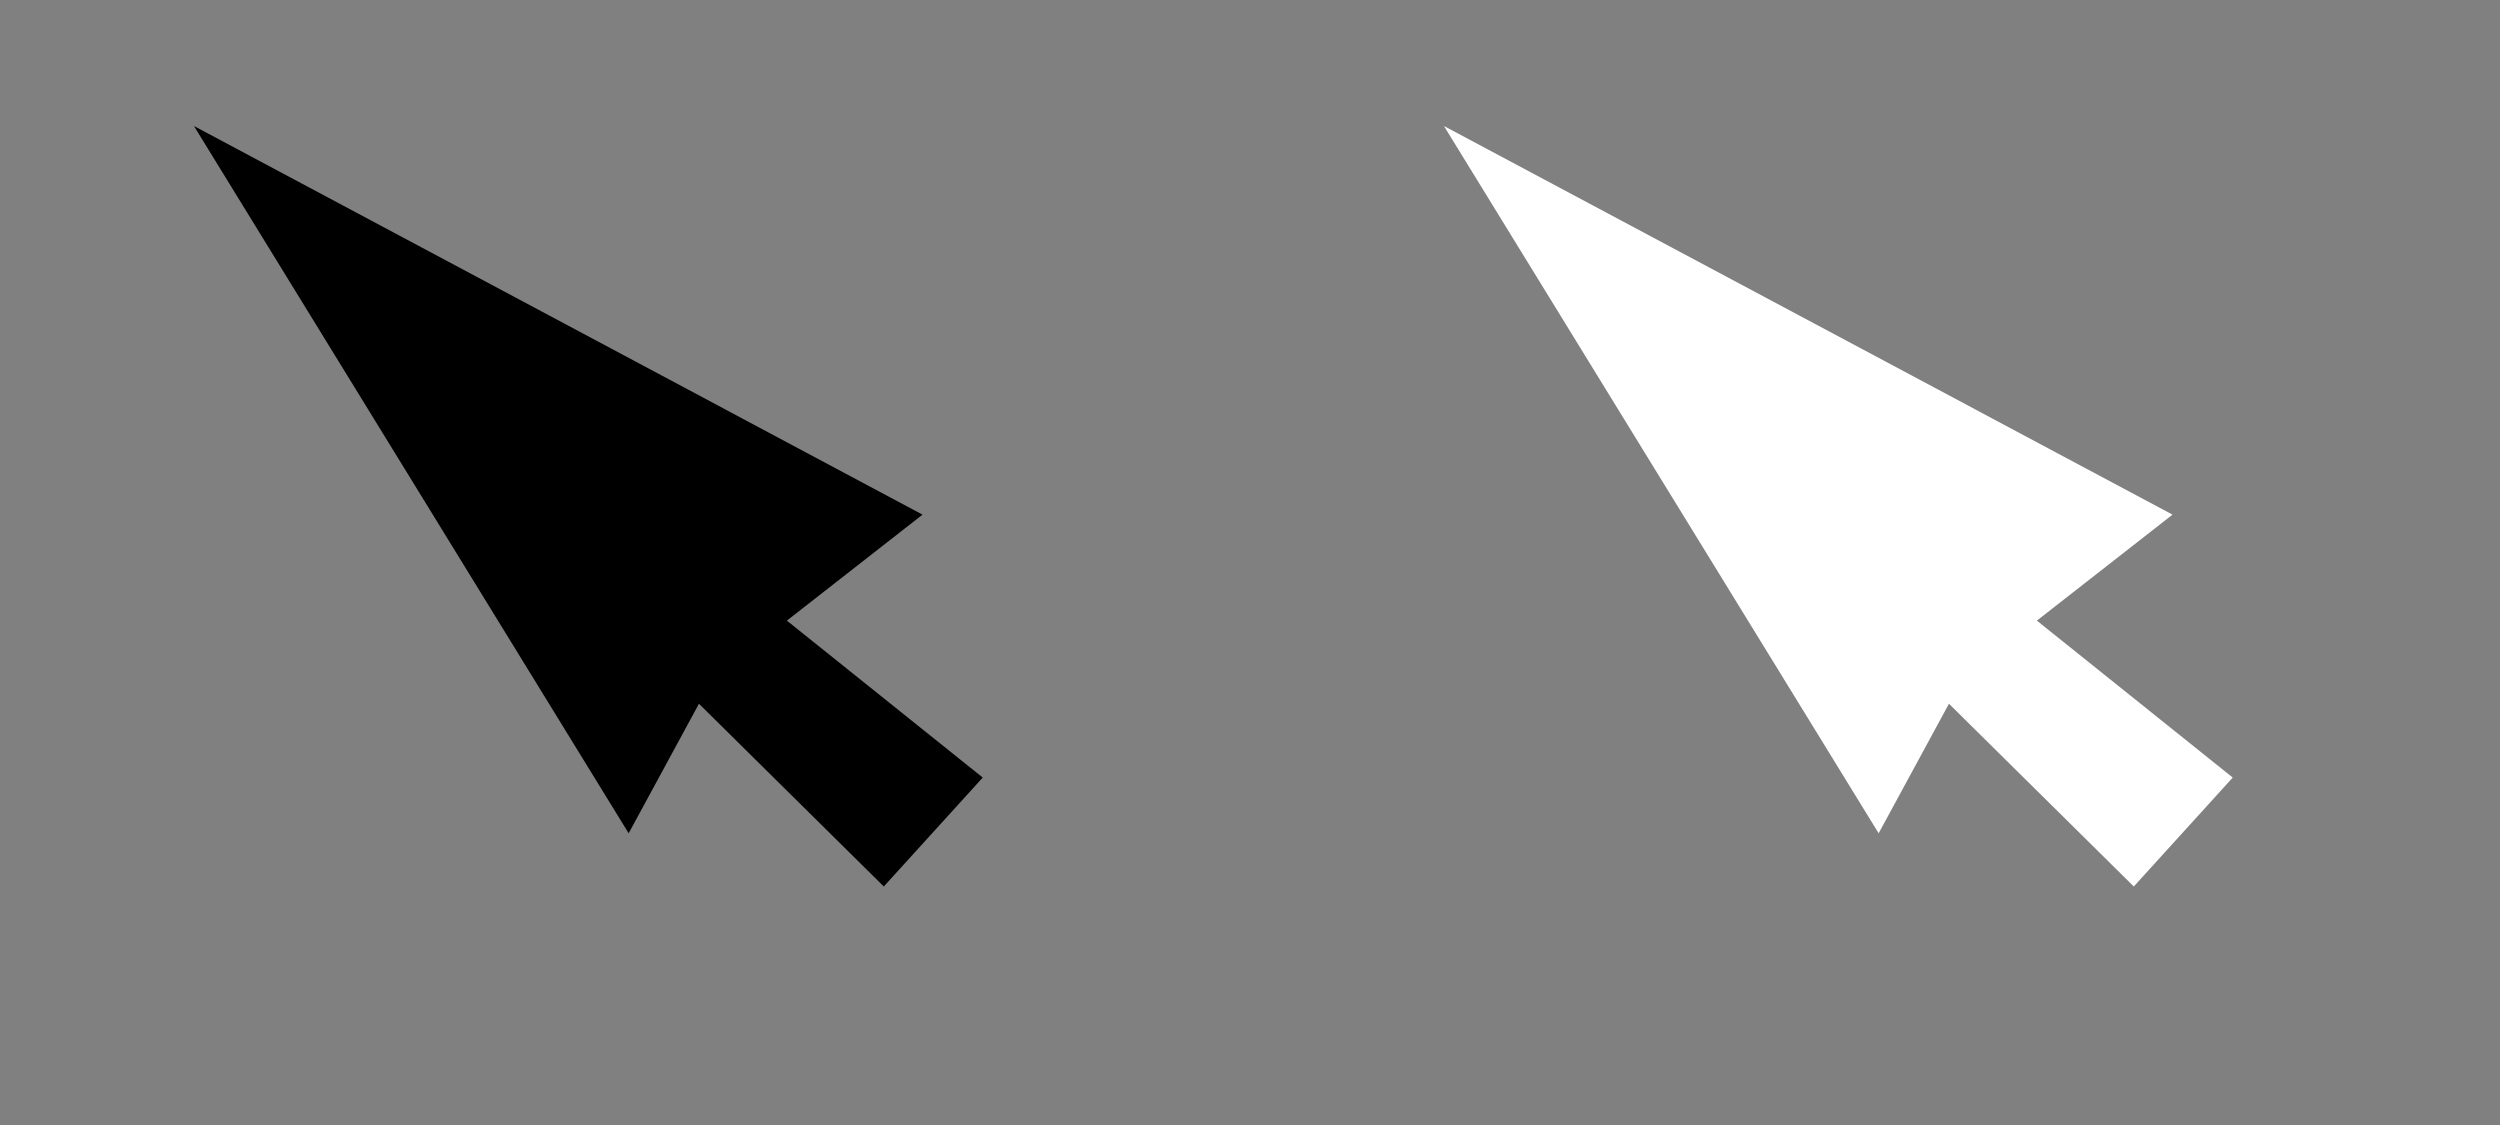 <?xml version="1.0" encoding="UTF-8" standalone="no"?>
<!-- Created with Inkscape (http://www.inkscape.org/) -->

<svg
   xmlns:osb="http://www.openswatchbook.org/uri/2009/osb"
   xmlns:dc="http://purl.org/dc/elements/1.1/"
   xmlns:cc="http://creativecommons.org/ns#"
   xmlns:rdf="http://www.w3.org/1999/02/22-rdf-syntax-ns#"
   xmlns:svg="http://www.w3.org/2000/svg"
   xmlns="http://www.w3.org/2000/svg"
   xmlns:xlink="http://www.w3.org/1999/xlink"
   xmlns:sodipodi="http://sodipodi.sourceforge.net/DTD/sodipodi-0.dtd"
   xmlns:inkscape="http://www.inkscape.org/namespaces/inkscape"
   width="100"
   height="45"
   viewBox="0 0 100 45"
   id="svg2"
   version="1.1"
   inkscape:version="0.91 r13725"
   sodipodi:docname="select.svg">
  <rect x="0" y="0" width="100" height="45" fill="#808080" stroke="none"/>
  <defs
     id="defs4">
    <linearGradient
       id="linearGradient4337"
       osb:paint="solid">
      <stop
         style="stop-color:#000000;stop-opacity:1;"
         offset="0"
         id="stop4339" />
    </linearGradient>
    <linearGradient
       id="linearGradient4331"
       osb:paint="solid">
      <stop
         style="stop-color:#ffffff;stop-opacity:1;"
         offset="0"
         id="stop4333" />
    </linearGradient>
    <inkscape:perspective
       sodipodi:type="inkscape:persp3d"
       inkscape:vp_x="0 : 200 : 1"
       inkscape:vp_y="0 : 1000 : 0"
       inkscape:vp_z="400 : 200 : 1"
       inkscape:persp3d-origin="200 : 133.33334 : 1"
       id="perspective3414" />
    <inkscape:perspective
       id="perspective3414-3"
       inkscape:persp3d-origin="200 : 133.33334 : 1"
       inkscape:vp_z="400.00001 : 200 : 1"
       inkscape:vp_y="0 : 1000 : 0"
       inkscape:vp_x="0 : 200 : 1"
       sodipodi:type="inkscape:persp3d" />
    <inkscape:perspective
       id="perspective3414-6"
       inkscape:persp3d-origin="200 : 133.33334 : 1"
       inkscape:vp_z="400.00001 : 200 : 1"
       inkscape:vp_y="0 : 1000 : 0"
       inkscape:vp_x="0 : 200 : 1"
       sodipodi:type="inkscape:persp3d" />
    <linearGradient
       inkscape:collect="always"
       xlink:href="#linearGradient4331"
       id="linearGradient4335"
       x1="57.759"
       y1="1027.612"
       x2="89.309"
       y2="1027.612"
       gradientUnits="userSpaceOnUse" />
    <linearGradient
       inkscape:collect="always"
       xlink:href="#linearGradient4331"
       id="linearGradient4341"
       x1="57.759"
       y1="1027.612"
       x2="89.309"
       y2="1027.612"
       gradientUnits="userSpaceOnUse" />
  </defs>
  <sodipodi:namedview
     id="base"
     pagecolor="#ffffff"
     bordercolor="#666666"
     borderopacity="1.0"
     inkscape:pageopacity="0.0"
     inkscape:pageshadow="2"
     inkscape:zoom="7.7161828"
     inkscape:cx="45.181166"
     inkscape:cy="22.345371"
     inkscape:document-units="px"
     inkscape:current-layer="layer1"
     showgrid="false"
     inkscape:snap-global="true"
     inkscape:snap-bbox="true"
     units="px"
     inkscape:window-width="1366"
     inkscape:window-height="696"
     inkscape:window-x="0"
     inkscape:window-y="24"
     inkscape:window-maximized="1" />
  <g
     inkscape:label="Layer 1"
     inkscape:groupmode="layer"
     id="layer1"
     transform="translate(0,-1007.362)"
     style="display:inline">
    <path
       style="fill:#000000;fill-opacity:1;fill-rule:evenodd;stroke:#000000;stroke-width:1.222px;stroke-linecap:butt;stroke-linejoin:miter;stroke-opacity:1"
       d="m 9.459,1014.003 15.654,25.47 2.696,-4.968 7.519,7.434 3.092,-3.404 -7.93,-6.354 5.295,-4.137 z"
       id="path4302"
       inkscape:connector-curvature="0"
       sodipodi:nodetypes="cccccccc" />
    <path
       sodipodi:nodetypes="cccccccc"
       inkscape:connector-curvature="0"
       id="path4329"
       d="m 59.459,1014.003 15.654,25.47 2.696,-4.968 7.519,7.434 3.092,-3.404 -7.93,-6.354 5.295,-4.137 z"
       style="fill:url(#linearGradient4335);fill-opacity:1;fill-rule:evenodd;stroke:url(#linearGradient4341);stroke-width:1.222px;stroke-linecap:butt;stroke-linejoin:miter;stroke-opacity:1" />
  </g>
</svg>
